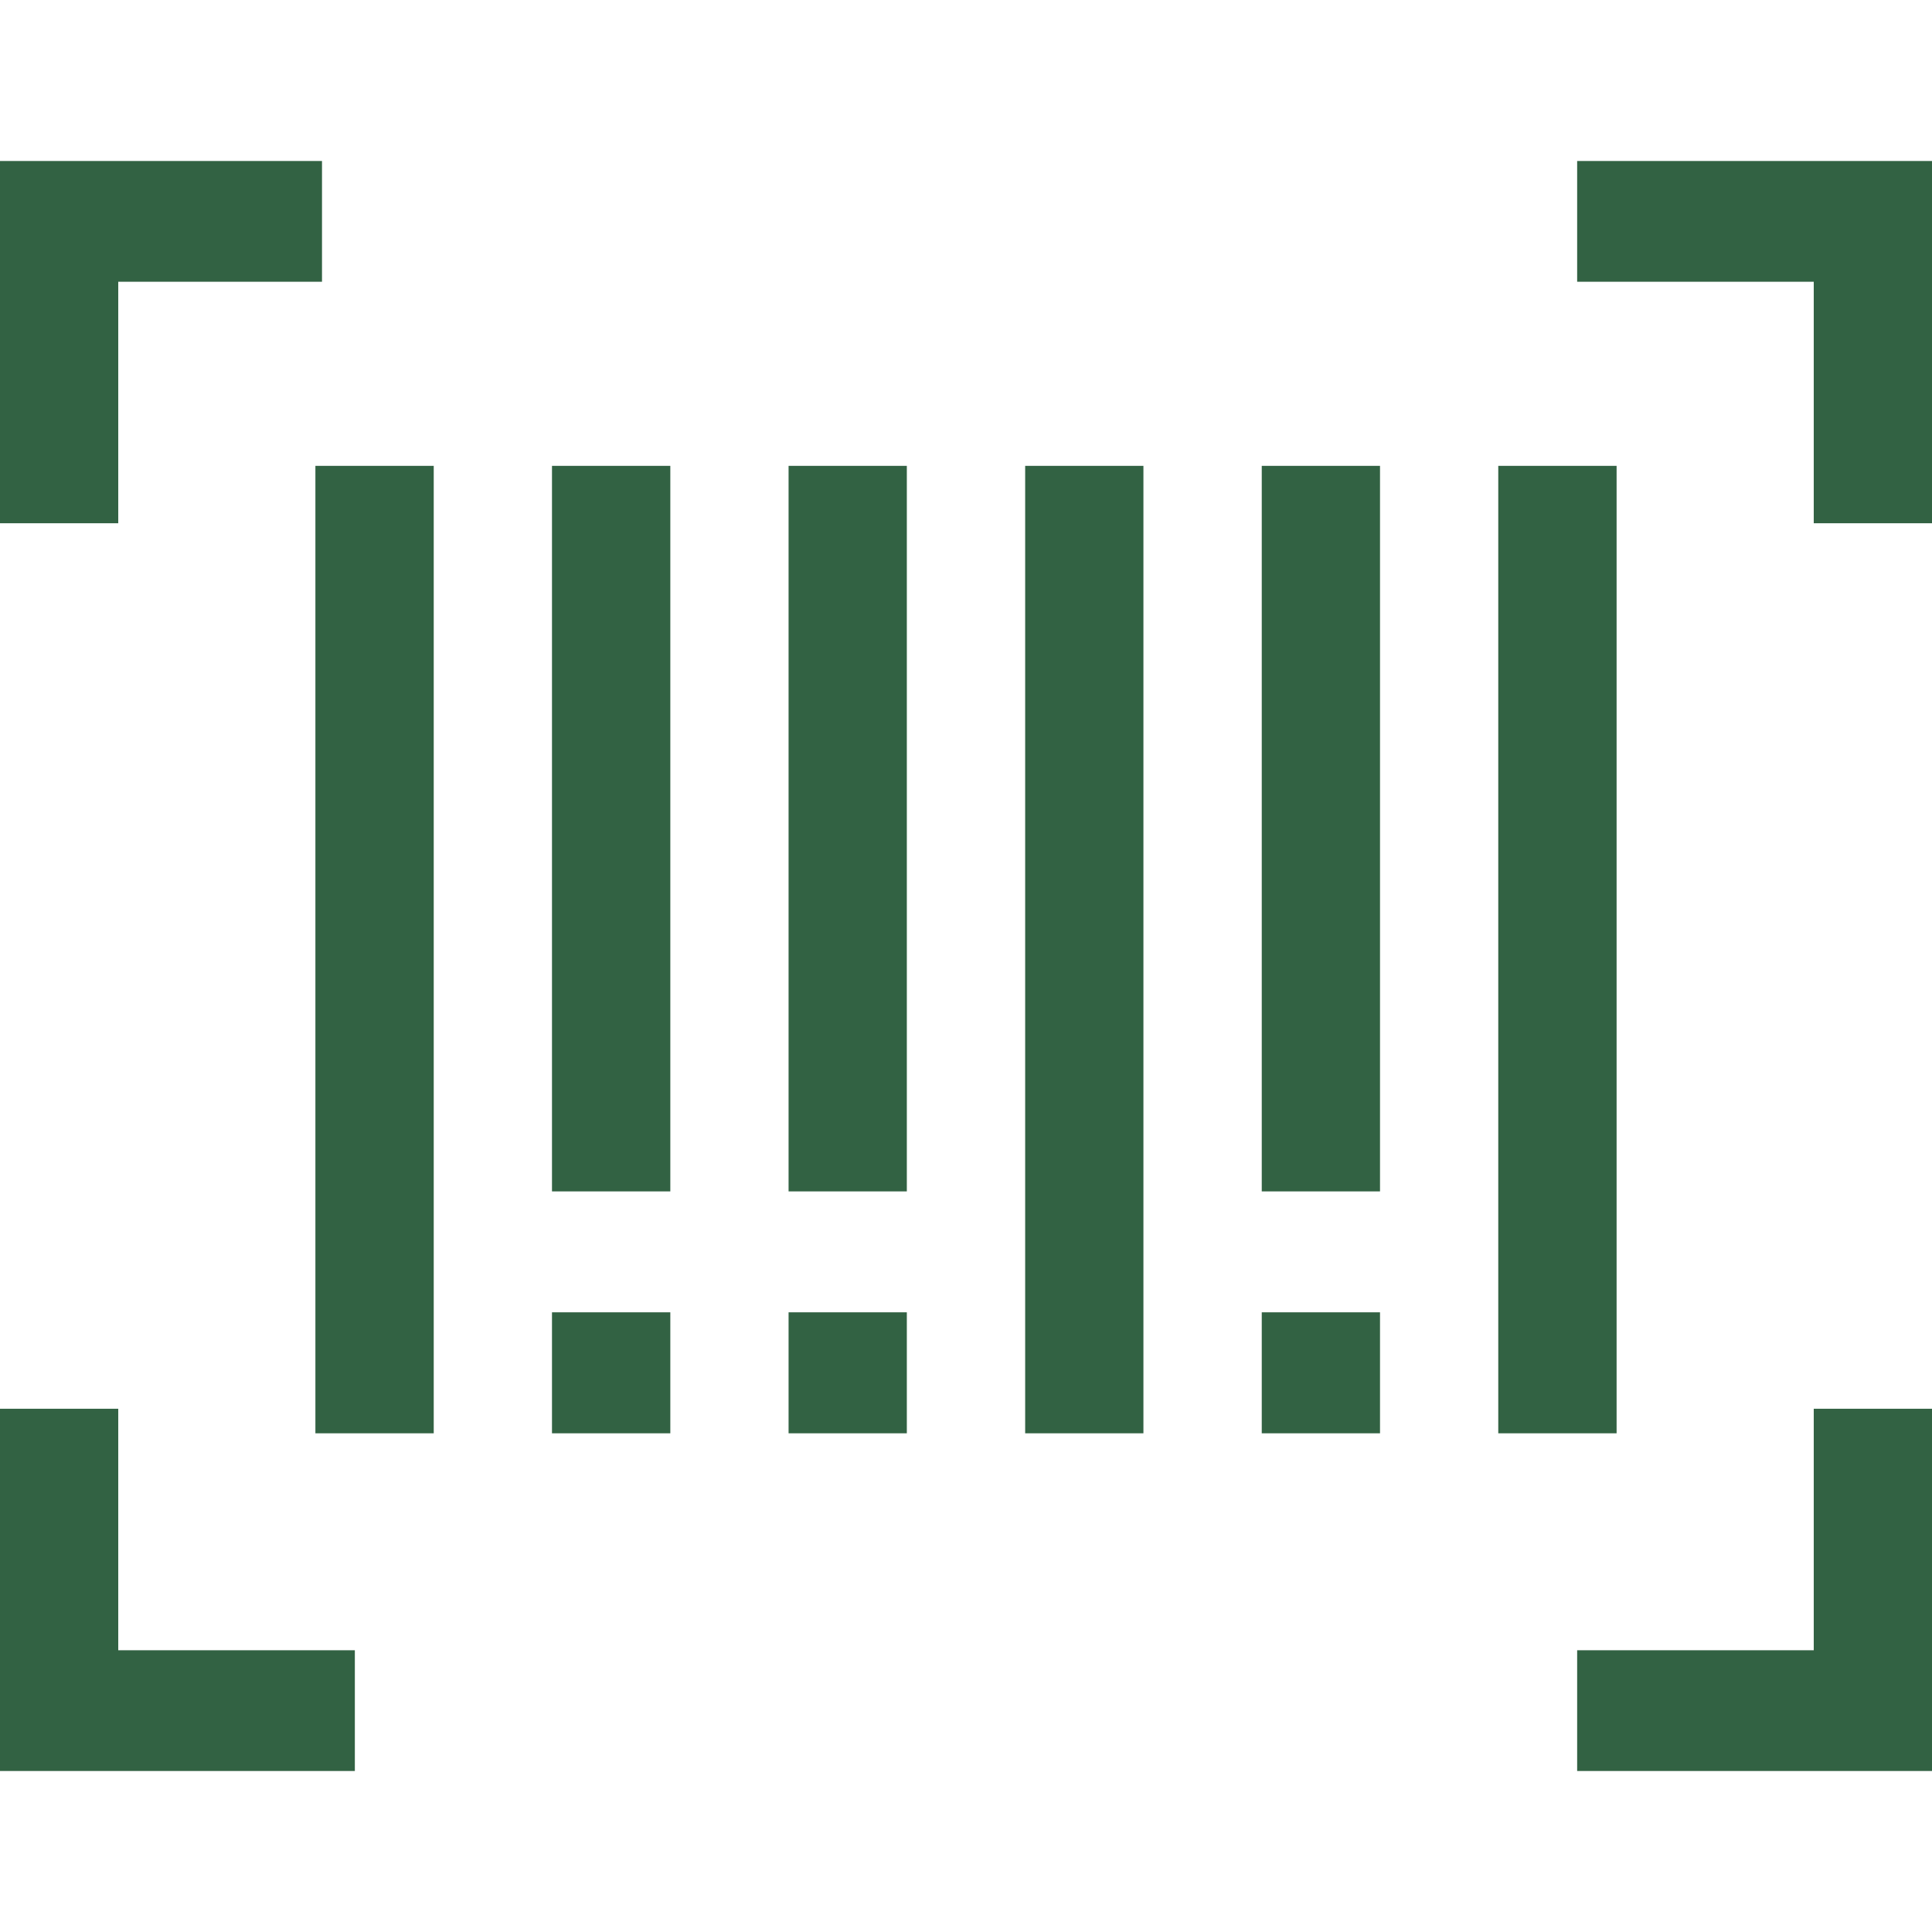 <svg width="24" height="24" viewBox="0 0 24 24" fill="none" xmlns="http://www.w3.org/2000/svg">
<path d="M5.388 5.787H3.918V17.805H5.388V5.787Z" fill="#326243"/>
<path d="M8.327 5.787H6.857V14.8H8.327V5.787Z" fill="#326243"/>
<path d="M11.265 5.787H9.796V14.8H11.265V5.787Z" fill="#326243"/>
<path d="M14.204 5.787H12.735V17.805H14.204V5.787Z" fill="#326243"/>
<path d="M17.143 5.787H15.674V14.8H17.143V5.787Z" fill="#326243"/>
<path d="M20.082 5.787H18.612V17.805H20.082V5.787Z" fill="#326243"/>
<path d="M8.327 16.302H6.857V17.805H8.327V16.302Z" fill="#326243"/>
<path d="M11.265 16.302H9.796V17.805H11.265V16.302Z" fill="#326243"/>
<path d="M17.143 16.302H15.674V17.805H17.143V16.302Z" fill="#326243"/>
<path fill-rule="evenodd" clip-rule="evenodd" d="M4 2H1.469H0V3.5V6.5H1.469L1.469 3.5H4V2Z" fill="#326243"/>
<path fill-rule="evenodd" clip-rule="evenodd" d="M24 6.5L24 3.5L24 2L22.531 2L19.592 2L19.592 3.5L22.531 3.5L22.531 6.5L24 6.5Z" fill="#326243"/>
<path fill-rule="evenodd" clip-rule="evenodd" d="M19.592 22L22.531 22L24 22L24 20.5L24 17.5L22.531 17.5L22.531 20.5L19.592 20.5L19.592 22Z" fill="#326243"/>
<path fill-rule="evenodd" clip-rule="evenodd" d="M-2.56169e-07 17.5L-8.53895e-08 20.5L0 22L1.469 22L4.408 22L4.408 20.5L1.469 20.5L1.469 17.5L-2.56169e-07 17.5Z" fill="#326243"/>
</svg>
